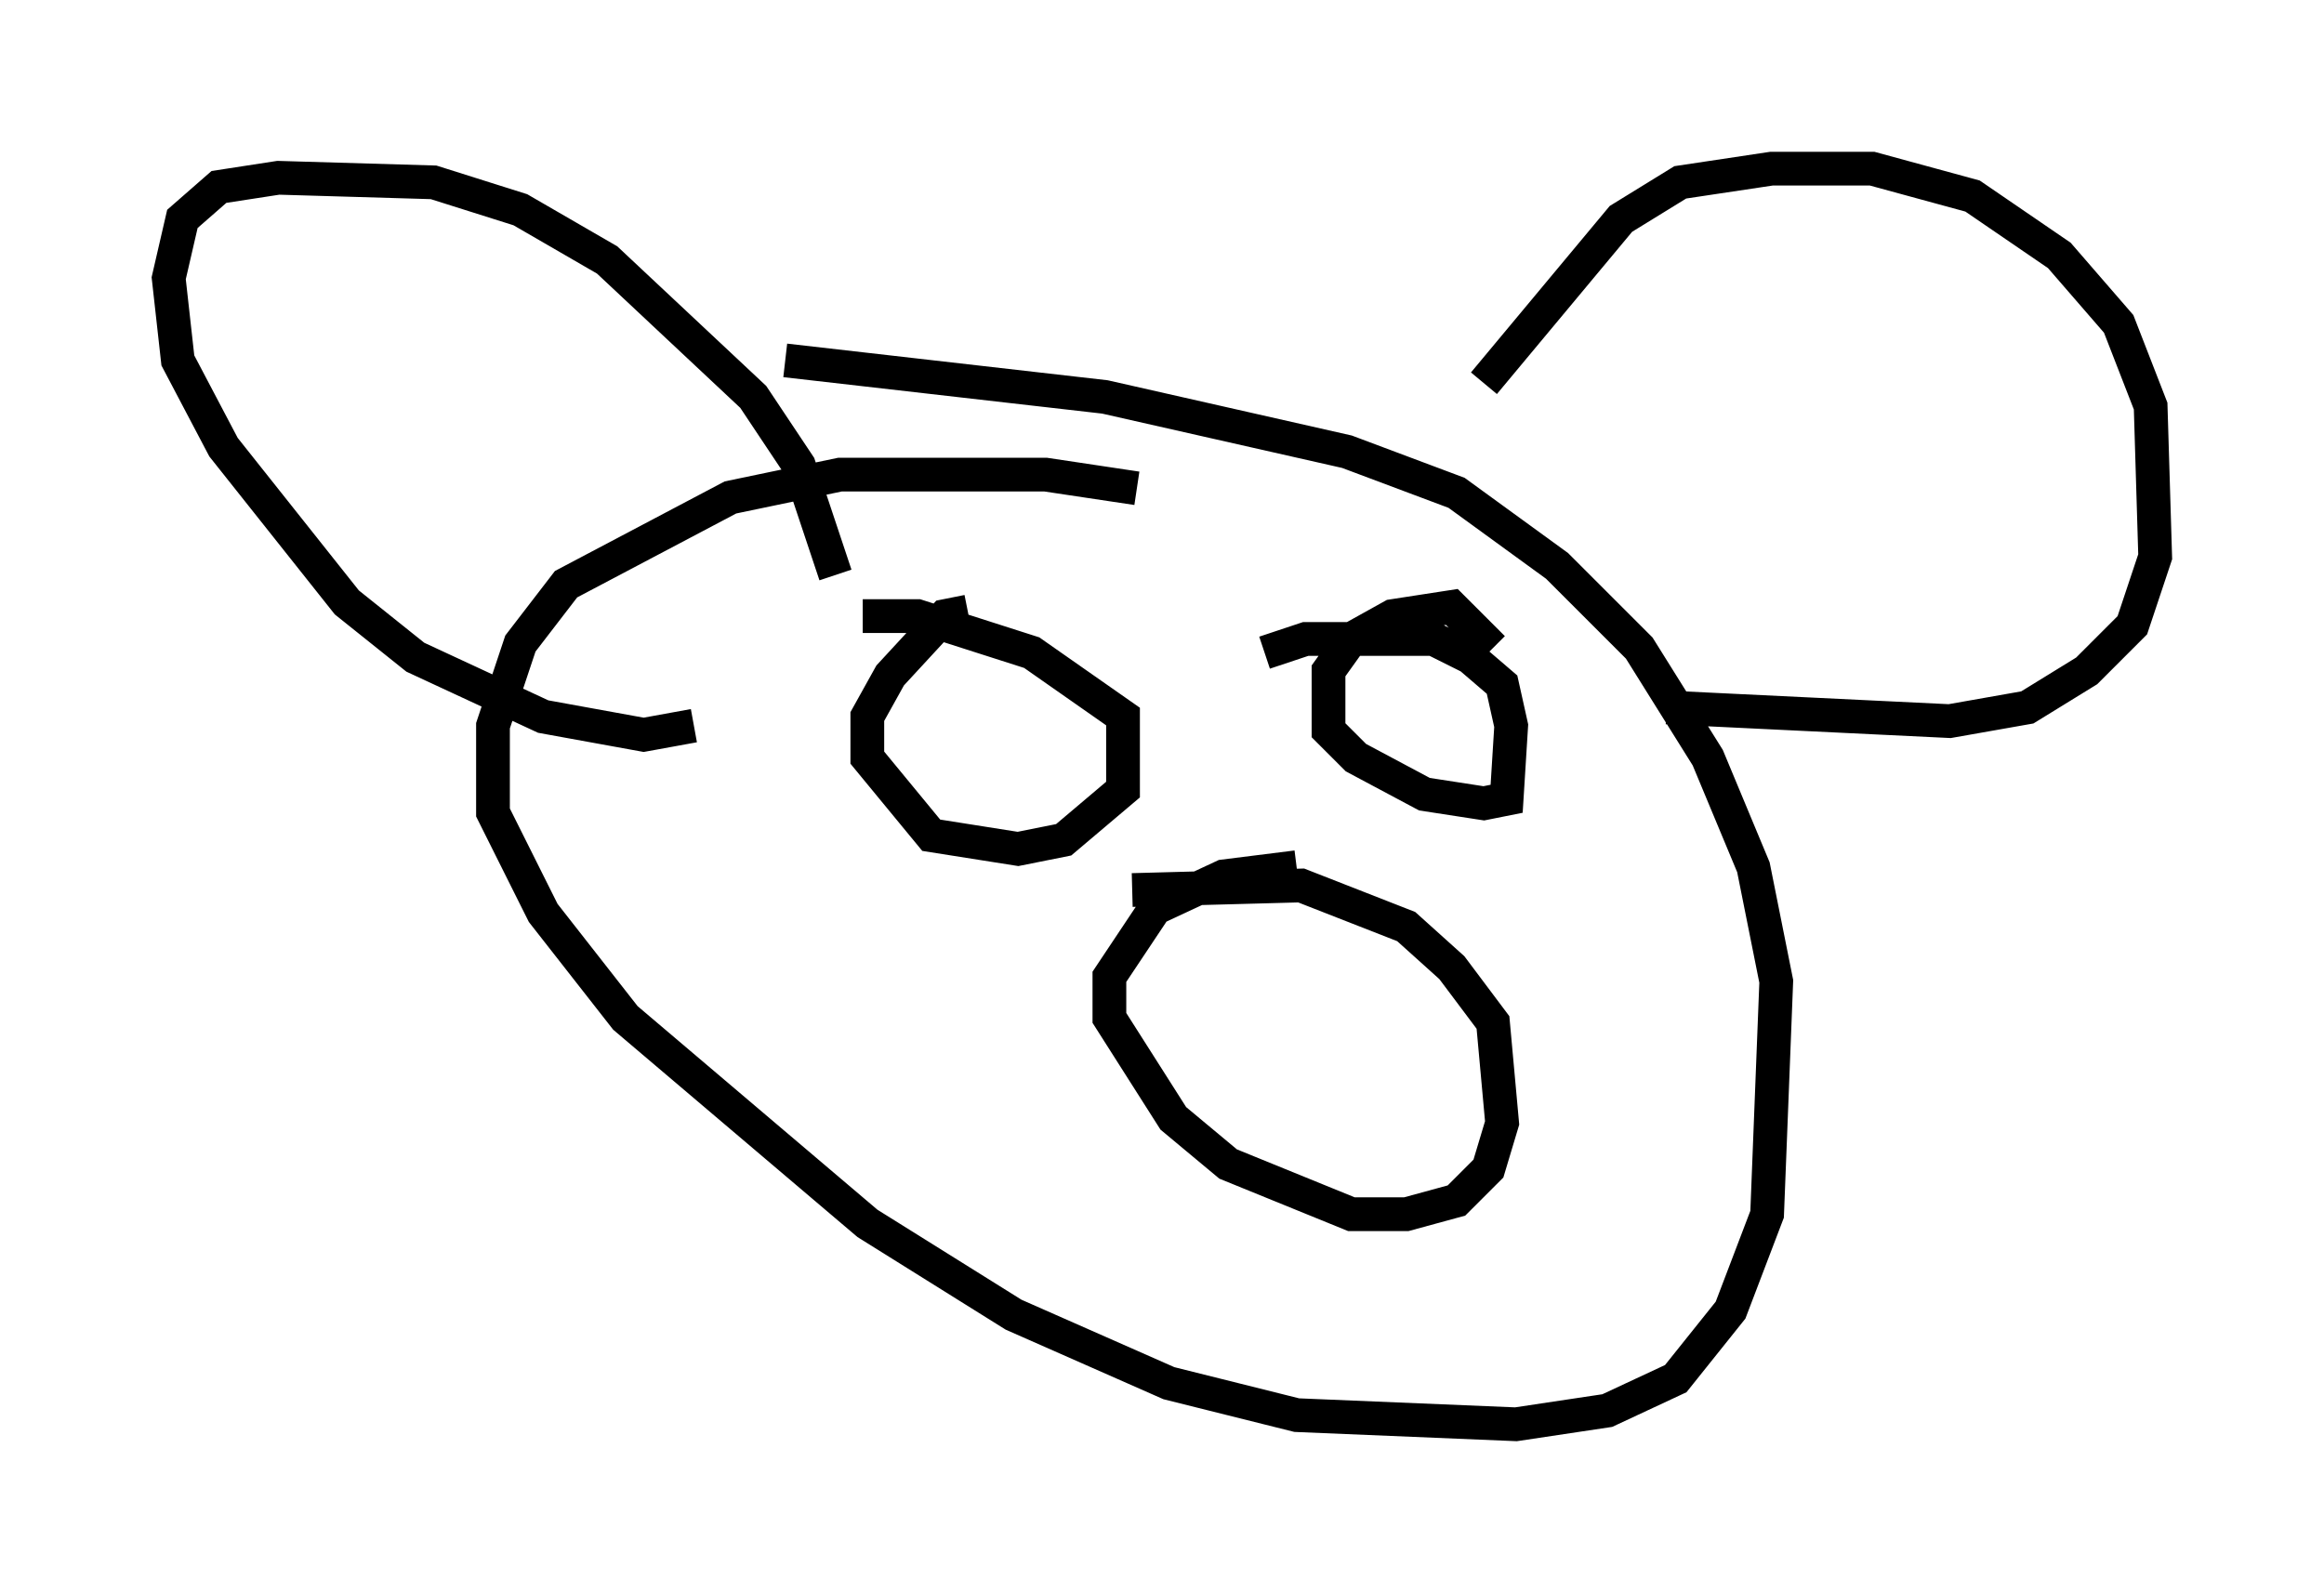 <?xml version="1.0" encoding="utf-8" ?>
<svg baseProfile="full" height="47.212" version="1.1" width="68.863" xmlns="http://www.w3.org/2000/svg" xmlns:ev="http://www.w3.org/2001/xml-events" xmlns:xlink="http://www.w3.org/1999/xlink"><defs /><rect fill="white" height="47.212" width="68.863" x="0" y="0" /><path d="M37.205, 15.825 m-3.518, -1.353 l-2.706, -0.406 -6.089, 0.0 l-3.248, 0.677 -4.871, 2.571 l-1.353, 1.759 -0.812, 2.436 l0.0, 2.571 1.488, 2.977 l2.436, 3.112 7.172, 6.089 l4.33, 2.706 4.601, 2.03 l3.789, 0.947 6.495, 0.271 l2.706, -0.406 2.03, -0.947 l1.624, -2.03 1.083, -2.842 l0.271, -6.901 -0.677, -3.383 l-1.353, -3.248 -2.03, -3.248 l-2.436, -2.436 -2.977, -2.165 l-3.248, -1.218 -7.172, -1.624 l-9.472, -1.083 m1.488, 6.36 l-1.083, -3.248 -1.353, -2.03 l-4.33, -4.059 -2.571, -1.488 l-2.571, -0.812 -4.601, -0.135 l-1.759, 0.271 -1.083, 0.947 l-0.406, 1.759 0.271, 2.436 l1.353, 2.571 3.654, 4.601 l2.03, 1.624 3.789, 1.759 l2.977, 0.541 1.488, -0.271 m23.41, -10.149 l4.059, -4.871 1.759, -1.083 l2.706, -0.406 2.977, 0.0 l2.977, 0.812 2.571, 1.759 l1.759, 2.03 0.947, 2.436 l0.135, 4.465 -0.677, 2.03 l-1.353, 1.353 -1.759, 1.083 l-2.3, 0.406 -8.39, -0.406 m-10.961, 4.736 l-2.165, 0.271 -2.03, 0.947 l-1.353, 2.03 0.0, 1.218 l1.894, 2.977 1.624, 1.353 l3.654, 1.488 1.624, 0.0 l1.488, -0.406 0.947, -0.947 l0.406, -1.353 -0.271, -2.977 l-1.218, -1.624 -1.353, -1.218 l-3.112, -1.218 -5.007, 0.135 m-4.871, -8.254 l-0.677, 0.135 -1.624, 1.759 l-0.677, 1.218 0.0, 1.218 l1.894, 2.3 2.571, 0.406 l1.353, -0.271 1.759, -1.488 l0.0, -2.165 -2.706, -1.894 l-3.383, -1.083 -1.624, 0.0 m18.674, 0.947 l-1.218, -1.218 -1.759, 0.271 l-1.218, 0.677 -0.677, 0.947 l0.0, 1.759 0.812, 0.812 l2.03, 1.083 1.759, 0.271 l0.677, -0.135 0.135, -2.165 l-0.271, -1.218 -0.947, -0.812 l-1.083, -0.541 -3.789, 0.0 l-1.218, 0.406 " fill="none" stroke="black" stroke-width="1" /></svg>